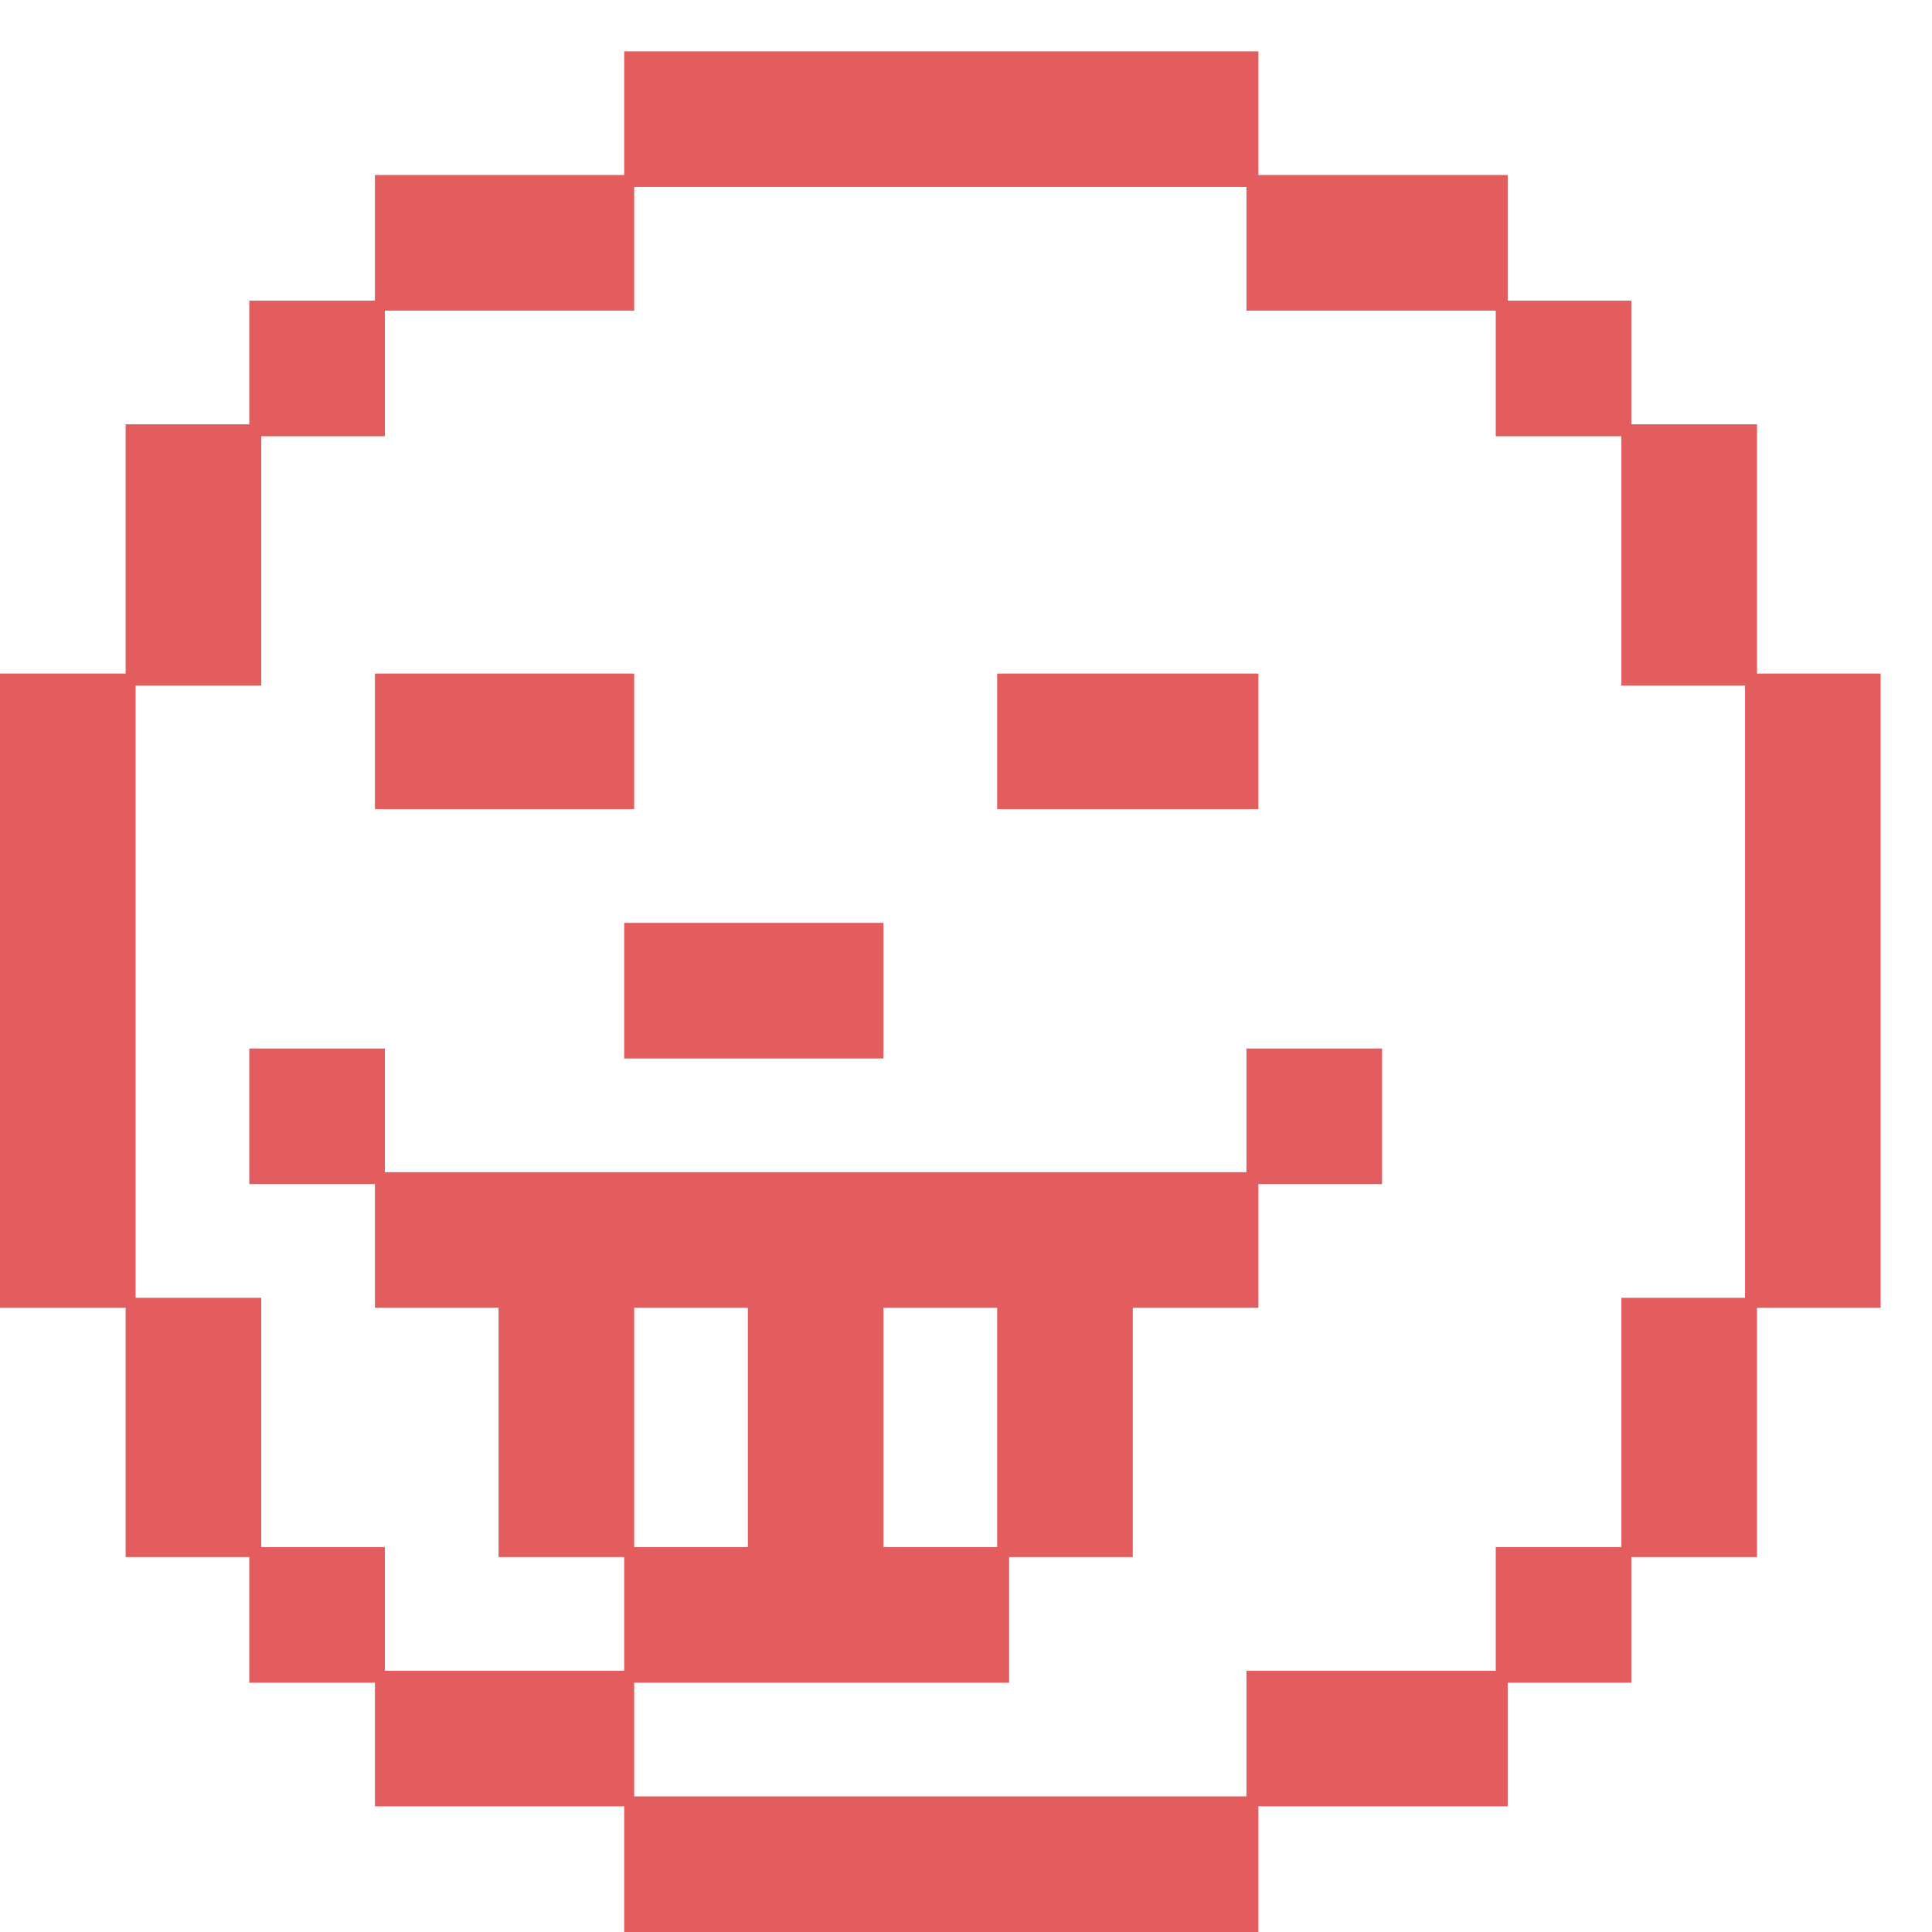 <svg width="31" height="31" viewBox="0 0 31 31" fill="none" xmlns="http://www.w3.org/2000/svg">
<path d="M30.176 20.984V10.808H28.192V6.808H26.176V4.824H24.192V2.808H20.192V0.824H10.016V2.808H6.016V4.824H4V6.808H2.016V10.808H0V20.984H2.016V24.984H4V27H6.016V28.984H10.016V31H20.192V28.984H24.192V27H26.176V24.984H28.192V20.984H30.176ZM28 20.824H26.016V24.824H24V26.808H20V28.824H10.176V27H16.192V24.984H18.176V20.984H20.192V19H22.176V16.824H20V18.808H6.176V16.824H4V19H6.016V20.984H8V24.984H10.016V26.808H6.176V24.824H4.192V20.824H2.176V11H4.192V7H6.176V4.984H10.176V3H20V4.984H24V7H26.016V11H28V20.824ZM16 24.824H14.176V20.984H16V24.824ZM12 24.824H10.176V20.984H12V24.824ZM20.192 12.984V10.808H16V12.984H20.192ZM10.176 12.984V10.808H6.016V12.984H10.176ZM14.176 16.984V14.808H10.016V16.984H14.176Z" fill="#E35C5E"/>
</svg>
